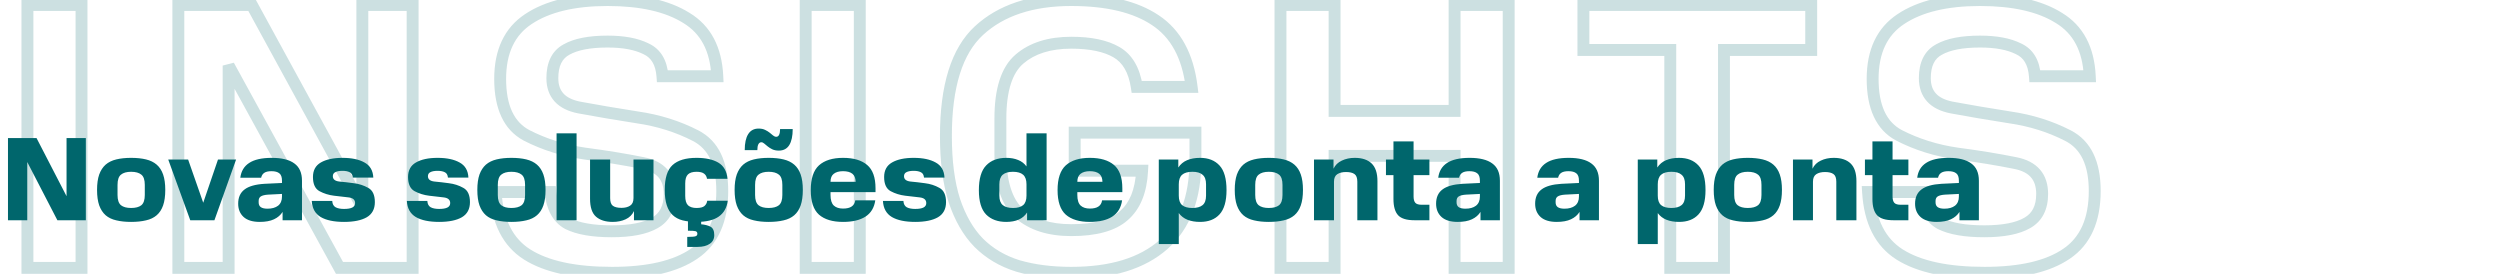 <svg width="840" height="92" viewBox="0 0 840 92" fill="none" xmlns="http://www.w3.org/2000/svg">
<path d="M9.216 1.68V-0.32H7.216V1.68H9.216ZM27.392 1.68H29.392V-0.32H27.392V1.68ZM27.392 90V92H29.392V90H27.392ZM9.216 90H7.216V92H9.216V90ZM9.216 3.68H27.392V-0.32H9.216V3.68ZM25.392 1.68V90H29.392V1.68H25.392ZM27.392 88H9.216V92H27.392V88ZM11.216 90V1.68H7.216V90H11.216ZM114.065 90L112.311 90.961L112.88 92H114.065V90ZM76.817 22.032L78.571 21.071L74.817 22.032H76.817ZM76.817 90V92H78.817V90H76.817ZM59.921 90H57.921V92H59.921V90ZM59.921 1.68V-0.32H57.921V1.68H59.921ZM84.625 1.68L86.38 0.721L85.812 -0.32H84.625V1.68ZM121.745 69.648L119.99 70.607L123.745 69.648H121.745ZM121.745 1.68V-0.32H119.745V1.68H121.745ZM138.641 1.68H140.641V-0.32H138.641V1.68ZM138.641 90V92H140.641V90H138.641ZM115.819 89.039L78.571 21.071L75.063 22.993L112.311 90.961L115.819 89.039ZM74.817 22.032V90H78.817V22.032H74.817ZM76.817 88H59.921V92H76.817V88ZM61.921 90V1.68H57.921V90H61.921ZM59.921 3.68H84.625V-0.32H59.921V3.68ZM82.87 2.639L119.99 70.607L123.5 68.689L86.38 0.721L82.87 2.639ZM123.745 69.648V1.68H119.745V69.648H123.745ZM121.745 3.68H138.641V-0.32H121.745V3.68ZM136.641 1.68V90H140.641V1.68H136.641ZM138.641 88H114.065V92H138.641V88ZM166.518 64.528V62.528H164.394L164.522 64.648L166.518 64.528ZM184.95 64.528L186.937 64.304L186.737 62.528H184.95V64.528ZM190.838 75.152L189.89 76.913L189.916 76.927L189.944 76.941L190.838 75.152ZM220.022 74.896L219.039 73.154L219.03 73.159L219.02 73.165L220.022 74.896ZM216.054 54.8L215.656 56.76L215.662 56.761L216.054 54.8ZM196.47 51.6L196.184 53.579L196.197 53.581L196.21 53.583L196.47 51.6ZM176.886 45.456L175.941 47.219L175.956 47.227L175.971 47.235L176.886 45.456ZM177.526 6.416L178.63 8.084L178.635 8.08L177.526 6.416ZM230.646 6.032L229.584 7.727L229.597 7.735L229.61 7.743L230.646 6.032ZM241.014 25.616V27.616H243.11L243.012 25.523L241.014 25.616ZM222.582 25.616L220.587 25.764L220.725 27.616H222.582V25.616ZM217.078 16.4L216.184 18.189L216.212 18.203L216.24 18.216L217.078 16.4ZM190.326 16.656L191.277 18.415L191.295 18.406L191.313 18.395L190.326 16.656ZM194.55 36.112L194.158 38.073L194.171 38.076L194.185 38.078L194.55 36.112ZM214.134 39.44L213.825 41.416L213.836 41.418L213.848 41.419L214.134 39.44ZM233.718 45.584L232.803 47.363L232.803 47.363L233.718 45.584ZM233.206 85.264L232.086 83.607L232.076 83.614L233.206 85.264ZM177.142 85.52L176.074 87.211L176.074 87.211L177.142 85.52ZM166.518 66.528H184.95V62.528H166.518V66.528ZM182.963 64.752C183.601 70.408 185.77 74.695 189.89 76.913L191.786 73.391C189.25 72.025 187.494 69.23 186.937 64.304L182.963 64.752ZM189.944 76.941C193.762 78.85 199.031 79.712 205.558 79.712V75.712C199.285 75.712 194.74 74.867 191.732 73.363L189.944 76.941ZM205.558 79.712C212.091 79.712 217.331 78.765 221.024 76.627L219.02 73.165C216.227 74.782 211.825 75.712 205.558 75.712V79.712ZM221.005 76.638C225.101 74.327 227.014 70.322 227.014 65.168H223.014C223.014 69.23 221.599 71.71 219.039 73.154L221.005 76.638ZM227.014 65.168C227.014 61.954 226.168 59.156 224.287 56.98C222.419 54.819 219.724 53.494 216.446 52.839L215.662 56.761C218.358 57.3 220.142 58.301 221.261 59.596C222.367 60.876 223.014 62.665 223.014 65.168H227.014ZM216.452 52.84C210.51 51.634 203.935 50.56 196.73 49.617L196.21 53.583C203.341 54.517 209.822 55.576 215.656 56.76L216.452 52.84ZM196.756 49.621C189.878 48.626 183.565 46.642 177.801 43.677L175.971 47.235C182.154 50.414 188.896 52.526 196.184 53.579L196.756 49.621ZM177.831 43.693C172.85 41.022 170.054 35.594 170.054 26.512H166.054C166.054 36.374 169.146 43.575 175.941 47.219L177.831 43.693ZM170.054 26.512C170.054 17.8 173.001 11.811 178.63 8.084L176.422 4.748C169.422 9.384 166.054 16.792 166.054 26.512H170.054ZM178.635 8.08C184.585 4.114 193.018 2.016 204.15 2.016V-1.984C192.583 -1.984 183.267 0.185 176.417 4.752L178.635 8.08ZM204.15 2.016C215.211 2.016 223.622 3.991 229.584 7.727L231.708 4.337C224.87 0.052 215.617 -1.984 204.15 -1.984V2.016ZM229.61 7.743C235.403 11.249 238.613 17.088 239.016 25.709L243.012 25.523C242.561 15.883 238.86 8.666 231.682 4.321L229.61 7.743ZM241.014 23.616H222.582V27.616H241.014V23.616ZM224.577 25.468C224.198 20.357 222.083 16.508 217.916 14.584L216.24 18.216C218.729 19.364 220.283 21.66 220.587 25.764L224.577 25.468ZM217.972 14.611C214.351 12.8 209.699 11.968 204.15 11.968V15.968C209.353 15.968 213.32 16.757 216.184 18.189L217.972 14.611ZM204.15 11.968C197.95 11.968 192.936 12.875 189.339 14.917L191.313 18.395C194.031 16.853 198.233 15.968 204.15 15.968V11.968ZM189.375 14.897C185.369 17.062 183.59 21.09 183.59 26.256H187.59C187.59 22.035 188.968 19.664 191.277 18.415L189.375 14.897ZM183.59 26.256C183.59 29.331 184.455 32.012 186.35 34.097C188.221 36.155 190.905 37.423 194.158 38.073L194.942 34.151C192.222 33.607 190.426 32.635 189.31 31.407C188.219 30.206 187.59 28.557 187.59 26.256H183.59ZM194.185 38.078C200.18 39.192 206.726 40.304 213.825 41.416L214.443 37.464C207.376 36.357 200.867 35.251 194.915 34.146L194.185 38.078ZM213.848 41.419C220.726 42.414 227.039 44.398 232.803 47.363L234.633 43.805C228.45 40.626 221.708 38.514 214.42 37.461L213.848 41.419ZM232.803 47.363C237.86 49.963 240.678 55.261 240.678 64.144H244.678C244.678 54.424 241.523 47.349 234.633 43.805L232.803 47.363ZM240.678 64.144C240.678 73.507 237.694 79.818 232.086 83.607L234.326 86.921C241.347 82.177 244.678 74.408 244.678 64.144H240.678ZM232.076 83.614C226.325 87.553 217.623 89.664 205.686 89.664V93.664C217.983 93.664 227.628 91.509 234.336 86.914L232.076 83.614ZM205.686 89.664C193.304 89.664 184.232 87.632 178.21 83.829L176.074 87.211C183.023 91.6 192.98 93.664 205.686 93.664V89.664ZM178.21 83.829C172.424 80.174 169.085 73.872 168.514 64.407L164.522 64.648C165.145 74.982 168.89 82.674 176.074 87.211L178.21 83.829ZM270.706 1.68V-0.32H268.706V1.68H270.706ZM288.882 1.68H290.882V-0.32H288.882V1.68ZM288.882 90V92H290.882V90H288.882ZM270.706 90H268.706V92H270.706V90ZM270.706 3.68H288.882V-0.32H270.706V3.68ZM286.882 1.68V90H290.882V1.68H286.882ZM288.882 88H270.706V92H288.882V88ZM272.706 90V1.68H268.706V90H272.706ZM328.963 10.256L330.317 11.728L330.317 11.728L328.963 10.256ZM388.227 6.8L387.113 8.461L387.122 8.467L388.227 6.8ZM400.387 29.2V31.2H402.648L402.372 28.956L400.387 29.2ZM381.955 29.2L379.978 29.5L380.235 31.2H381.955V29.2ZM375.171 17.552L376.176 15.823L376.176 15.823L375.171 17.552ZM342.531 19.856L341.227 18.34L341.227 18.34L342.531 19.856ZM342.403 71.696L341.05 73.169L341.066 73.183L341.082 73.197L342.403 71.696ZM377.603 72.464L376.296 70.95L376.287 70.958L376.279 70.965L377.603 72.464ZM383.747 57.36L385.745 57.46L385.85 55.36H383.747V57.36ZM361.091 57.36H359.091V59.36H361.091V57.36ZM361.091 44.56V42.56H359.091V44.56H361.091ZM401.667 44.56H403.667V42.56H401.667V44.56ZM390.915 82.192L389.593 80.691L389.593 80.691L390.915 82.192ZM342.019 89.36L341.424 91.269L341.443 91.275L341.461 91.281L342.019 89.36ZM328.835 81.552L327.404 82.949L327.412 82.958L327.421 82.966L328.835 81.552ZM320.643 67.344L318.738 67.951L318.741 67.964L318.746 67.977L320.643 67.344ZM319.827 45.712C319.827 29.104 323.509 17.988 330.317 11.728L327.609 8.784C319.569 16.177 315.827 28.699 315.827 45.712H319.827ZM330.317 11.728C337.269 5.336 347.054 2.016 359.939 2.016V-1.984C346.371 -1.984 335.505 1.523 327.609 8.784L330.317 11.728ZM359.939 2.016C371.843 2.016 380.826 4.243 387.113 8.461L389.341 5.139C382.145 0.311 372.269 -1.984 359.939 -1.984V2.016ZM387.122 8.467C393.332 12.581 397.172 19.439 398.402 29.444L402.372 28.956C401.042 18.14 396.776 10.065 389.332 5.133L387.122 8.467ZM400.387 27.2H381.955V31.2H400.387V27.2ZM383.932 28.9C383.022 22.888 380.535 18.357 376.176 15.823L374.166 19.281C377.146 21.014 379.182 24.248 379.978 29.5L383.932 28.9ZM376.176 15.823C372.081 13.442 366.606 12.352 359.939 12.352V16.352C366.243 16.352 370.922 17.395 374.166 19.281L376.176 15.823ZM359.939 12.352C352.27 12.352 345.955 14.274 341.227 18.34L343.835 21.372C347.64 18.1 352.931 16.352 359.939 16.352V12.352ZM341.227 18.34C336.287 22.588 334.131 29.996 334.131 39.824H338.131C338.131 30.366 340.242 24.463 343.835 21.372L341.227 18.34ZM334.131 39.824V51.856H338.131V39.824H334.131ZM334.131 51.856C334.131 61.451 336.254 68.764 341.05 73.169L343.756 70.223C340.189 66.948 338.131 61.035 338.131 51.856H334.131ZM341.082 73.197C345.814 77.361 352.181 79.328 359.939 79.328V75.328C352.849 75.328 347.526 73.54 343.724 70.195L341.082 73.197ZM359.939 79.328C368.236 79.328 374.718 77.682 378.927 73.963L376.279 70.965C373.149 73.731 367.856 75.328 359.939 75.328V79.328ZM378.91 73.978C383.216 70.26 385.386 64.62 385.745 57.46L381.75 57.26C381.425 63.753 379.5 68.183 376.296 70.95L378.91 73.978ZM383.747 55.36H361.091V59.36H383.747V55.36ZM363.091 57.36V44.56H359.091V57.36H363.091ZM361.091 46.56H401.667V42.56H361.091V46.56ZM399.667 44.56V53.904H403.667V44.56H399.667ZM399.667 53.904C399.667 66.064 396.205 74.866 389.593 80.691L392.237 83.693C399.961 76.888 403.667 66.832 403.667 53.904H399.667ZM389.593 80.691C382.916 86.573 373.134 89.664 359.939 89.664V93.664C373.71 93.664 384.578 90.44 392.237 83.693L389.593 80.691ZM359.939 89.664C353.434 89.664 347.653 88.913 342.577 87.439L341.461 91.281C346.966 92.879 353.132 93.664 359.939 93.664V89.664ZM342.614 87.451C337.694 85.918 333.587 83.476 330.249 80.138L327.421 82.966C331.251 86.796 335.934 89.559 341.424 91.269L342.614 87.451ZM330.266 80.155C327.023 76.833 324.43 72.38 322.54 66.712L318.746 67.977C320.782 74.084 323.65 79.103 327.404 82.949L330.266 80.155ZM322.548 66.737C320.753 61.104 319.827 54.112 319.827 45.712H315.827C315.827 54.379 316.779 61.808 318.738 67.951L322.548 66.737ZM430.241 1.68V-0.32H428.241V1.68H430.241ZM448.417 1.68H450.417V-0.32H448.417V1.68ZM448.417 37.264H446.417V39.264H448.417V37.264ZM488.737 37.264V39.264H490.737V37.264H488.737ZM488.737 1.68V-0.32H486.737V1.68H488.737ZM506.913 1.68H508.913V-0.32H506.913V1.68ZM506.913 90V92H508.913V90H506.913ZM488.737 90H486.737V92H488.737V90ZM488.737 52.368H490.737V50.368H488.737V52.368ZM448.417 52.368V50.368H446.417V52.368H448.417ZM448.417 90V92H450.417V90H448.417ZM430.241 90H428.241V92H430.241V90ZM430.241 3.68H448.417V-0.32H430.241V3.68ZM446.417 1.68V37.264H450.417V1.68H446.417ZM448.417 39.264H488.737V35.264H448.417V39.264ZM490.737 37.264V1.68H486.737V37.264H490.737ZM488.737 3.68H506.913V-0.32H488.737V3.68ZM504.913 1.68V90H508.913V1.68H504.913ZM506.913 88H488.737V92H506.913V88ZM490.737 90V52.368H486.737V90H490.737ZM488.737 50.368H448.417V54.368H488.737V50.368ZM446.417 52.368V90H450.417V52.368H446.417ZM448.417 88H430.241V92H448.417V88ZM432.241 90V1.68H428.241V90H432.241ZM561.206 16.784H563.206V14.784H561.206V16.784ZM532.022 16.784H530.022V18.784H532.022V16.784ZM532.022 1.68V-0.32H530.022V1.68H532.022ZM608.566 1.68H610.566V-0.32H608.566V1.68ZM608.566 16.784V18.784H610.566V16.784H608.566ZM579.254 16.784V14.784H577.254V16.784H579.254ZM579.254 90V92H581.254V90H579.254ZM561.206 90H559.206V92H561.206V90ZM561.206 14.784H532.022V18.784H561.206V14.784ZM534.022 16.784V1.68H530.022V16.784H534.022ZM532.022 3.68H608.566V-0.32H532.022V3.68ZM606.566 1.68V16.784H610.566V1.68H606.566ZM608.566 14.784H579.254V18.784H608.566V14.784ZM577.254 16.784V90H581.254V16.784H577.254ZM579.254 88H561.206V92H579.254V88ZM563.206 90V16.784H559.206V90H563.206ZM627.668 64.528V62.528H625.544L625.672 64.648L627.668 64.528ZM646.1 64.528L648.087 64.304L647.887 62.528H646.1V64.528ZM651.988 75.152L651.04 76.913L651.066 76.927L651.094 76.941L651.988 75.152ZM681.172 74.896L680.189 73.154L680.18 73.159L680.17 73.165L681.172 74.896ZM677.204 54.8L676.806 56.76L676.812 56.761L677.204 54.8ZM657.62 51.6L657.334 53.579L657.347 53.581L657.36 53.583L657.62 51.6ZM638.036 45.456L637.091 47.219L637.106 47.227L637.121 47.235L638.036 45.456ZM638.676 6.416L639.78 8.084L639.785 8.08L638.676 6.416ZM691.796 6.032L690.734 7.727L690.747 7.735L690.76 7.743L691.796 6.032ZM702.164 25.616V27.616H704.26L704.162 25.523L702.164 25.616ZM683.732 25.616L681.737 25.764L681.875 27.616H683.732V25.616ZM678.228 16.4L677.334 18.189L677.362 18.203L677.39 18.216L678.228 16.4ZM651.476 16.656L652.427 18.415L652.445 18.406L652.463 18.395L651.476 16.656ZM655.7 36.112L655.308 38.073L655.321 38.076L655.335 38.078L655.7 36.112ZM675.284 39.44L674.975 41.416L674.986 41.418L674.998 41.419L675.284 39.44ZM694.868 45.584L693.953 47.363L693.953 47.363L694.868 45.584ZM694.356 85.264L693.236 83.607L693.226 83.614L694.356 85.264ZM638.292 85.52L637.224 87.211L637.224 87.211L638.292 85.52ZM627.668 66.528H646.1V62.528H627.668V66.528ZM644.113 64.752C644.751 70.408 646.92 74.695 651.04 76.913L652.936 73.391C650.4 72.025 648.644 69.23 648.087 64.304L644.113 64.752ZM651.094 76.941C654.912 78.85 660.181 79.712 666.708 79.712V75.712C660.435 75.712 655.89 74.867 652.882 73.363L651.094 76.941ZM666.708 79.712C673.241 79.712 678.481 78.765 682.174 76.627L680.17 73.165C677.377 74.782 672.975 75.712 666.708 75.712V79.712ZM682.155 76.638C686.251 74.327 688.164 70.322 688.164 65.168H684.164C684.164 69.23 682.749 71.71 680.189 73.154L682.155 76.638ZM688.164 65.168C688.164 61.954 687.318 59.156 685.437 56.98C683.569 54.819 680.874 53.494 677.596 52.839L676.812 56.761C679.508 57.3 681.292 58.301 682.411 59.596C683.517 60.876 684.164 62.665 684.164 65.168H688.164ZM677.602 52.84C671.66 51.634 665.085 50.56 657.88 49.617L657.36 53.583C664.491 54.517 670.972 55.576 676.806 56.76L677.602 52.84ZM657.906 49.621C651.028 48.626 644.715 46.642 638.951 43.677L637.121 47.235C643.304 50.414 650.046 52.526 657.334 53.579L657.906 49.621ZM638.981 43.693C634 41.022 631.204 35.594 631.204 26.512H627.204C627.204 36.374 630.296 43.575 637.091 47.219L638.981 43.693ZM631.204 26.512C631.204 17.8 634.151 11.811 639.78 8.084L637.572 4.748C630.572 9.384 627.204 16.792 627.204 26.512H631.204ZM639.785 8.08C645.735 4.114 654.168 2.016 665.3 2.016V-1.984C653.733 -1.984 644.417 0.185 637.567 4.752L639.785 8.08ZM665.3 2.016C676.361 2.016 684.772 3.991 690.734 7.727L692.858 4.337C686.02 0.052 676.767 -1.984 665.3 -1.984V2.016ZM690.76 7.743C696.553 11.249 699.763 17.088 700.166 25.709L704.162 25.523C703.711 15.883 700.01 8.666 692.832 4.321L690.76 7.743ZM702.164 23.616H683.732V27.616H702.164V23.616ZM685.727 25.468C685.348 20.357 683.233 16.508 679.066 14.584L677.39 18.216C679.879 19.364 681.433 21.66 681.737 25.764L685.727 25.468ZM679.122 14.611C675.501 12.8 670.849 11.968 665.3 11.968V15.968C670.503 15.968 674.47 16.757 677.334 18.189L679.122 14.611ZM665.3 11.968C659.1 11.968 654.086 12.875 650.489 14.917L652.463 18.395C655.181 16.853 659.383 15.968 665.3 15.968V11.968ZM650.525 14.897C646.519 17.062 644.74 21.09 644.74 26.256H648.74C648.74 22.035 650.118 19.664 652.427 18.415L650.525 14.897ZM644.74 26.256C644.74 29.331 645.605 32.012 647.5 34.097C649.371 36.155 652.055 37.423 655.308 38.073L656.092 34.151C653.372 33.607 651.576 32.635 650.46 31.407C649.369 30.206 648.74 28.557 648.74 26.256H644.74ZM655.335 38.078C661.33 39.192 667.876 40.304 674.975 41.416L675.593 37.464C668.526 36.357 662.017 35.251 656.065 34.146L655.335 38.078ZM674.998 41.419C681.876 42.414 688.189 44.398 693.953 47.363L695.783 43.805C689.6 40.626 682.858 38.514 675.57 37.461L674.998 41.419ZM693.953 47.363C699.01 49.963 701.828 55.261 701.828 64.144H705.828C705.828 54.424 702.673 47.349 695.783 43.805L693.953 47.363ZM701.828 64.144C701.828 73.507 698.844 79.818 693.236 83.607L695.476 86.921C702.497 82.177 705.828 74.408 705.828 64.144H701.828ZM693.226 83.614C687.475 87.553 678.773 89.664 666.836 89.664V93.664C679.133 93.664 688.778 91.509 695.486 86.914L693.226 83.614ZM666.836 89.664C654.454 89.664 645.382 87.632 639.36 83.829L637.224 87.211C644.173 91.6 654.13 93.664 666.836 93.664V89.664ZM639.36 83.829C633.574 80.174 630.235 73.872 629.664 64.407L625.672 64.648C626.295 74.982 630.04 82.674 637.224 87.211L639.36 83.829Z" fill="#00666C" fill-opacity="0.2"/>
<path d="M19.28 74L9.16 54.44V74H2.68V46.4H12.28L22.36 65.92V46.4H28.84V74H19.28ZM32.61 63.8C32.61 61.747 32.85 60.027 33.33 58.64C33.837 57.253 34.557 56.147 35.49 55.32C36.45 54.493 37.65 53.907 39.09 53.56C40.53 53.213 42.183 53.04 44.05 53.04C45.943 53.04 47.61 53.213 49.05 53.56C50.49 53.907 51.69 54.493 52.65 55.32C53.61 56.147 54.33 57.253 54.81 58.64C55.29 60.027 55.53 61.747 55.53 63.8C55.53 65.88 55.29 67.613 54.81 69C54.33 70.387 53.61 71.493 52.65 72.32C51.69 73.147 50.49 73.72 49.05 74.04C47.61 74.387 45.943 74.56 44.05 74.56C42.183 74.56 40.53 74.387 39.09 74.04C37.65 73.72 36.45 73.147 35.49 72.32C34.557 71.493 33.837 70.387 33.33 69C32.85 67.613 32.61 65.88 32.61 63.8ZM48.65 65.52V62.12C48.65 60.44 48.263 59.293 47.49 58.68C46.717 58.04 45.57 57.72 44.05 57.72C42.557 57.72 41.423 58.04 40.65 58.68C39.877 59.293 39.49 60.44 39.49 62.12V65.52C39.49 67.173 39.877 68.32 40.65 68.96C41.423 69.573 42.557 69.88 44.05 69.88C45.57 69.88 46.717 69.573 47.49 68.96C48.263 68.32 48.65 67.173 48.65 65.52ZM63.926 74L56.526 53.6H63.206L68.286 68.12L73.246 53.6H79.326L72.046 74H63.926ZM80.027 68.44C80.027 66.333 80.734 64.747 82.147 63.68C83.561 62.587 85.8 61.947 88.867 61.76L94.747 61.48V60.72C94.747 59.52 94.454 58.693 93.867 58.24C93.281 57.76 92.4 57.52 91.227 57.52C90.134 57.52 89.32 57.707 88.787 58.08C88.254 58.427 87.907 58.973 87.747 59.72H80.747C81.014 57.533 82.001 55.88 83.707 54.76C85.441 53.613 87.974 53.04 91.307 53.04C94.694 53.04 97.227 53.667 98.907 54.92C100.614 56.147 101.467 58.08 101.467 60.72V74H94.947V71.2C94.281 72.267 93.32 73.093 92.067 73.68C90.814 74.267 89.214 74.56 87.267 74.56C84.894 74.56 83.094 74.013 81.867 72.92C80.641 71.8 80.027 70.307 80.027 68.44ZM86.907 68C86.907 68.72 87.147 69.253 87.627 69.6C88.134 69.947 88.88 70.12 89.867 70.12C91.361 70.12 92.547 69.787 93.427 69.12C94.307 68.427 94.747 67.4 94.747 66.04V65.16L90.027 65.4C88.934 65.48 88.134 65.68 87.627 66C87.147 66.32 86.907 66.827 86.907 67.52V68ZM104.753 67.52H111.633C111.686 68.533 112.059 69.24 112.753 69.64C113.446 70.013 114.393 70.2 115.593 70.2C116.846 70.2 117.779 70.04 118.393 69.72C119.006 69.4 119.313 68.907 119.313 68.24C119.313 67.12 118.566 66.48 117.073 66.32C115.606 66.16 113.993 65.973 112.233 65.76C110.473 65.547 108.846 65.04 107.353 64.24C105.886 63.44 105.153 61.853 105.153 59.48C105.153 57.24 106.033 55.613 107.793 54.6C109.579 53.56 112.006 53.04 115.073 53.04C118.166 53.04 120.633 53.56 122.473 54.6C124.339 55.613 125.326 57.307 125.433 59.68H118.553C118.473 58.773 118.126 58.173 117.513 57.88C116.899 57.56 116.086 57.4 115.073 57.4C114.033 57.4 113.233 57.547 112.673 57.84C112.113 58.107 111.833 58.56 111.833 59.2C111.833 60.24 112.566 60.84 114.033 61C115.526 61.133 117.139 61.32 118.873 61.56C120.633 61.773 122.246 62.293 123.713 63.12C125.206 63.92 125.953 65.52 125.953 67.92C125.953 70.24 125.046 71.933 123.233 73C121.419 74.04 118.873 74.56 115.593 74.56C112.233 74.56 109.619 74.013 107.753 72.92C105.886 71.8 104.886 70 104.753 67.52ZM136.706 67.52H143.586C143.639 68.533 144.013 69.24 144.706 69.64C145.399 70.013 146.346 70.2 147.546 70.2C148.799 70.2 149.733 70.04 150.346 69.72C150.959 69.4 151.266 68.907 151.266 68.24C151.266 67.12 150.519 66.48 149.026 66.32C147.559 66.16 145.946 65.973 144.186 65.76C142.426 65.547 140.799 65.04 139.306 64.24C137.839 63.44 137.106 61.853 137.106 59.48C137.106 57.24 137.986 55.613 139.746 54.6C141.533 53.56 143.959 53.04 147.026 53.04C150.119 53.04 152.586 53.56 154.426 54.6C156.293 55.613 157.279 57.307 157.386 59.68H150.506C150.426 58.773 150.079 58.173 149.466 57.88C148.853 57.56 148.039 57.4 147.026 57.4C145.986 57.4 145.186 57.547 144.626 57.84C144.066 58.107 143.786 58.56 143.786 59.2C143.786 60.24 144.519 60.84 145.986 61C147.479 61.133 149.093 61.32 150.826 61.56C152.586 61.773 154.199 62.293 155.666 63.12C157.159 63.92 157.906 65.52 157.906 67.92C157.906 70.24 156.999 71.933 155.186 73C153.373 74.04 150.826 74.56 147.546 74.56C144.186 74.56 141.573 74.013 139.706 72.92C137.839 71.8 136.839 70 136.706 67.52ZM160.383 63.8C160.383 61.747 160.623 60.027 161.103 58.64C161.61 57.253 162.33 56.147 163.263 55.32C164.223 54.493 165.423 53.907 166.863 53.56C168.303 53.213 169.957 53.04 171.823 53.04C173.717 53.04 175.383 53.213 176.823 53.56C178.263 53.907 179.463 54.493 180.423 55.32C181.383 56.147 182.103 57.253 182.583 58.64C183.063 60.027 183.303 61.747 183.303 63.8C183.303 65.88 183.063 67.613 182.583 69C182.103 70.387 181.383 71.493 180.423 72.32C179.463 73.147 178.263 73.72 176.823 74.04C175.383 74.387 173.717 74.56 171.823 74.56C169.957 74.56 168.303 74.387 166.863 74.04C165.423 73.72 164.223 73.147 163.263 72.32C162.33 71.493 161.61 70.387 161.103 69C160.623 67.613 160.383 65.88 160.383 63.8ZM176.423 65.52V62.12C176.423 60.44 176.037 59.293 175.263 58.68C174.49 58.04 173.343 57.72 171.823 57.72C170.33 57.72 169.197 58.04 168.423 58.68C167.65 59.293 167.263 60.44 167.263 62.12V65.52C167.263 67.173 167.65 68.32 168.423 68.96C169.197 69.573 170.33 69.88 171.823 69.88C173.343 69.88 174.49 69.573 175.263 68.96C176.037 68.32 176.423 67.173 176.423 65.52ZM187.008 44.8H193.728V74H187.008V44.8ZM198.254 66.76V53.6H205.014V66.56C205.014 67.84 205.32 68.707 205.934 69.16C206.574 69.613 207.534 69.84 208.814 69.84C209.987 69.84 210.947 69.6 211.694 69.12C212.467 68.64 212.854 67.787 212.854 66.56V53.6H219.574V74H213.014V70.92C212.427 72.173 211.494 73.093 210.214 73.68C208.934 74.267 207.494 74.56 205.894 74.56C203.467 74.56 201.587 73.973 200.254 72.8C198.92 71.627 198.254 69.613 198.254 66.76ZM223.353 63.8C223.353 59.853 224.22 57.08 225.953 55.48C227.713 53.853 230.406 53.04 234.033 53.04C237.1 53.04 239.54 53.573 241.353 54.64C243.166 55.707 244.193 57.52 244.433 60.08H237.553C237.446 59.333 237.126 58.76 236.593 58.36C236.06 57.933 235.206 57.72 234.033 57.72C232.726 57.72 231.766 58.013 231.153 58.6C230.54 59.187 230.233 60.2 230.233 61.64V65.8C230.233 67.32 230.553 68.387 231.193 69C231.86 69.587 232.806 69.88 234.033 69.88C235.26 69.88 236.14 69.667 236.673 69.24C237.206 68.787 237.526 68.187 237.633 67.44H244.513C244.22 69.787 243.22 71.56 241.513 72.76C239.833 73.96 237.34 74.56 234.033 74.56C232.273 74.56 230.713 74.387 229.353 74.04C228.02 73.693 226.913 73.107 226.033 72.28C225.153 71.453 224.486 70.347 224.033 68.96C223.58 67.573 223.353 65.853 223.353 63.8ZM230.913 82.96V79.6C232.46 79.6 233.406 79.52 233.753 79.36C234.126 79.227 234.313 78.947 234.313 78.52C234.313 78.093 234.113 77.813 233.713 77.68C233.34 77.573 232.486 77.52 231.153 77.52V74H235.593V75.36C236.82 75.467 237.86 75.733 238.713 76.16C239.566 76.613 239.993 77.56 239.993 79C239.993 80.28 239.486 81.253 238.473 81.92C237.486 82.613 236.113 82.96 234.353 82.96H230.913ZM246.829 63.8C246.829 61.747 247.069 60.027 247.549 58.64C248.055 57.253 248.775 56.147 249.709 55.32C250.669 54.493 251.869 53.907 253.309 53.56C254.749 53.213 256.402 53.04 258.269 53.04C260.162 53.04 261.829 53.213 263.269 53.56C264.709 53.907 265.909 54.493 266.869 55.32C267.829 56.147 268.549 57.253 269.029 58.64C269.509 60.027 269.749 61.747 269.749 63.8C269.749 65.88 269.509 67.613 269.029 69C268.549 70.387 267.829 71.493 266.869 72.32C265.909 73.147 264.709 73.72 263.269 74.04C261.829 74.387 260.162 74.56 258.269 74.56C256.402 74.56 254.749 74.387 253.309 74.04C251.869 73.72 250.669 73.147 249.709 72.32C248.775 71.493 248.055 70.387 247.549 69C247.069 67.613 246.829 65.88 246.829 63.8ZM262.869 65.52V62.12C262.869 60.44 262.482 59.293 261.709 58.68C260.935 58.04 259.789 57.72 258.269 57.72C256.775 57.72 255.642 58.04 254.869 58.68C254.095 59.293 253.709 60.44 253.709 62.12V65.52C253.709 67.173 254.095 68.32 254.869 68.96C255.642 69.573 256.775 69.88 258.269 69.88C259.789 69.88 260.935 69.573 261.709 68.96C262.482 68.32 262.869 67.173 262.869 65.52ZM254.909 43.2C255.762 43.2 256.482 43.347 257.069 43.64C257.682 43.933 258.202 44.253 258.629 44.6C259.055 44.92 259.429 45.227 259.749 45.52C260.095 45.813 260.455 45.96 260.829 45.96C261.255 45.96 261.575 45.733 261.789 45.28C262.002 44.827 262.109 44.187 262.109 43.36H266.349C266.349 45.707 265.962 47.507 265.189 48.76C264.415 49.987 263.255 50.6 261.709 50.6C260.829 50.6 260.082 50.453 259.469 50.16C258.882 49.867 258.375 49.547 257.949 49.2C257.522 48.853 257.135 48.533 256.789 48.24C256.469 47.947 256.135 47.8 255.789 47.8C255.362 47.8 255.029 48.04 254.789 48.52C254.575 48.973 254.469 49.613 254.469 50.44H250.229C250.229 48.093 250.615 46.307 251.389 45.08C252.162 43.827 253.335 43.2 254.909 43.2ZM272.414 63.88C272.414 60.013 273.334 57.24 275.174 55.56C277.04 53.88 279.734 53.04 283.254 53.04C286.8 53.04 289.507 53.84 291.374 55.44C293.24 57.013 294.174 59.627 294.174 63.28V64.56H279.054V65.52C279.054 67.2 279.427 68.387 280.174 69.08C280.92 69.747 281.947 70.08 283.254 70.08C284.507 70.08 285.467 69.853 286.134 69.4C286.827 68.947 287.24 68.253 287.374 67.32H294.094C293.747 69.773 292.64 71.6 290.774 72.8C288.934 73.973 286.427 74.56 283.254 74.56C279.734 74.56 277.04 73.747 275.174 72.12C273.334 70.467 272.414 67.72 272.414 63.88ZM283.254 57.52C281.92 57.52 280.88 57.813 280.134 58.4C279.414 58.96 279.054 59.853 279.054 61.08H287.494C287.467 59.827 287.094 58.92 286.374 58.36C285.654 57.8 284.614 57.52 283.254 57.52ZM296.667 67.52H303.547C303.6 68.533 303.974 69.24 304.667 69.64C305.36 70.013 306.307 70.2 307.507 70.2C308.76 70.2 309.694 70.04 310.307 69.72C310.92 69.4 311.227 68.907 311.227 68.24C311.227 67.12 310.48 66.48 308.987 66.32C307.52 66.16 305.907 65.973 304.147 65.76C302.387 65.547 300.76 65.04 299.267 64.24C297.8 63.44 297.067 61.853 297.067 59.48C297.067 57.24 297.947 55.613 299.707 54.6C301.494 53.56 303.92 53.04 306.987 53.04C310.08 53.04 312.547 53.56 314.387 54.6C316.254 55.613 317.24 57.307 317.347 59.68H310.467C310.387 58.773 310.04 58.173 309.427 57.88C308.814 57.56 308 57.4 306.987 57.4C305.947 57.4 305.147 57.547 304.587 57.84C304.027 58.107 303.747 58.56 303.747 59.2C303.747 60.24 304.48 60.84 305.947 61C307.44 61.133 309.054 61.32 310.787 61.56C312.547 61.773 314.16 62.293 315.627 63.12C317.12 63.92 317.867 65.52 317.867 67.92C317.867 70.24 316.96 71.933 315.147 73C313.334 74.04 310.787 74.56 307.507 74.56C304.147 74.56 301.534 74.013 299.667 72.92C297.8 71.8 296.8 70 296.667 67.52ZM328.9 63.92C328.9 60.053 329.713 57.28 331.34 55.6C332.967 53.893 335.22 53.04 338.1 53.04C339.62 53.04 340.953 53.28 342.1 53.76C343.247 54.213 344.18 54.933 344.9 55.92V44.8H351.66V74H345.1V71.4C344.38 72.493 343.433 73.293 342.26 73.8C341.087 74.307 339.7 74.56 338.1 74.56C335.247 74.56 332.993 73.733 331.34 72.08C329.713 70.4 328.9 67.68 328.9 63.92ZM344.9 65.72V61.92C344.9 60.453 344.527 59.387 343.78 58.72C343.033 58.053 341.887 57.72 340.34 57.72C338.82 57.72 337.673 58.053 336.9 58.72C336.153 59.387 335.78 60.467 335.78 61.96V65.72C335.78 67.213 336.167 68.28 336.94 68.92C337.713 69.56 338.86 69.88 340.38 69.88C341.9 69.88 343.033 69.56 343.78 68.92C344.527 68.28 344.9 67.213 344.9 65.72ZM355.343 63.88C355.343 60.013 356.263 57.24 358.103 55.56C359.97 53.88 362.663 53.04 366.183 53.04C369.73 53.04 372.437 53.84 374.303 55.44C376.17 57.013 377.103 59.627 377.103 63.28V64.56H361.983V65.52C361.983 67.2 362.357 68.387 363.103 69.08C363.85 69.747 364.877 70.08 366.183 70.08C367.437 70.08 368.397 69.853 369.063 69.4C369.757 68.947 370.17 68.253 370.303 67.32H377.023C376.677 69.773 375.57 71.6 373.703 72.8C371.863 73.973 369.357 74.56 366.183 74.56C362.663 74.56 359.97 73.747 358.103 72.12C356.263 70.467 355.343 67.72 355.343 63.88ZM366.183 57.52C364.85 57.52 363.81 57.813 363.063 58.4C362.343 58.96 361.983 59.853 361.983 61.08H370.423C370.397 59.827 370.023 58.92 369.303 58.36C368.583 57.8 367.543 57.52 366.183 57.52ZM389.352 53.6H395.912V56.28C396.659 55.16 397.632 54.347 398.832 53.84C400.059 53.307 401.526 53.04 403.232 53.04C406.006 53.04 408.179 53.893 409.752 55.6C411.326 57.28 412.112 60.04 412.112 63.88C412.112 67.613 411.326 70.333 409.752 72.04C408.206 73.72 406.032 74.56 403.232 74.56C401.606 74.56 400.192 74.32 398.992 73.84C397.792 73.36 396.819 72.613 396.072 71.6V82H389.352V53.6ZM405.232 65.72V61.92C405.232 60.427 404.846 59.36 404.072 58.72C403.326 58.053 402.192 57.72 400.672 57.72C399.099 57.72 397.939 58.053 397.192 58.72C396.446 59.36 396.072 60.427 396.072 61.92V65.72C396.072 67.213 396.446 68.28 397.192 68.92C397.966 69.56 399.112 69.88 400.632 69.88C402.152 69.88 403.299 69.56 404.072 68.92C404.846 68.28 405.232 67.213 405.232 65.72ZM414.876 63.8C414.876 61.747 415.116 60.027 415.596 58.64C416.102 57.253 416.822 56.147 417.756 55.32C418.716 54.493 419.916 53.907 421.356 53.56C422.796 53.213 424.449 53.04 426.316 53.04C428.209 53.04 429.876 53.213 431.316 53.56C432.756 53.907 433.956 54.493 434.916 55.32C435.876 56.147 436.596 57.253 437.076 58.64C437.556 60.027 437.796 61.747 437.796 63.8C437.796 65.88 437.556 67.613 437.076 69C436.596 70.387 435.876 71.493 434.916 72.32C433.956 73.147 432.756 73.72 431.316 74.04C429.876 74.387 428.209 74.56 426.316 74.56C424.449 74.56 422.796 74.387 421.356 74.04C419.916 73.72 418.716 73.147 417.756 72.32C416.822 71.493 416.102 70.387 415.596 69C415.116 67.613 414.876 65.88 414.876 63.8ZM430.916 65.52V62.12C430.916 60.44 430.529 59.293 429.756 58.68C428.982 58.04 427.836 57.72 426.316 57.72C424.822 57.72 423.689 58.04 422.916 58.68C422.142 59.293 421.756 60.44 421.756 62.12V65.52C421.756 67.173 422.142 68.32 422.916 68.96C423.689 69.573 424.822 69.88 426.316 69.88C427.836 69.88 428.982 69.573 429.756 68.96C430.529 68.32 430.916 67.173 430.916 65.52ZM456.061 74V61.04C456.061 59.787 455.741 58.933 455.101 58.48C454.461 58.027 453.514 57.8 452.261 57.8C451.061 57.8 450.087 58.04 449.341 58.52C448.594 59 448.221 59.84 448.221 61.04V74H441.501V53.6H448.061V56.68C448.647 55.453 449.581 54.547 450.861 53.96C452.141 53.347 453.581 53.04 455.181 53.04C457.661 53.04 459.554 53.667 460.861 54.92C462.167 56.173 462.821 58.147 462.821 60.84V74H456.061ZM468.201 66.88V58.84H465.681V53.6H468.201V47.52H474.961V53.6H480.281V58.84H474.961V66.04C474.961 67 475.161 67.707 475.561 68.16C475.961 68.587 476.681 68.8 477.721 68.8H480.281V74H475.241C472.628 74 470.801 73.44 469.761 72.32C468.721 71.173 468.201 69.36 468.201 66.88ZM482.527 68.44C482.527 66.333 483.234 64.747 484.647 63.68C486.061 62.587 488.301 61.947 491.367 61.76L497.247 61.48V60.72C497.247 59.52 496.954 58.693 496.367 58.24C495.781 57.76 494.901 57.52 493.727 57.52C492.634 57.52 491.821 57.707 491.287 58.08C490.754 58.427 490.407 58.973 490.247 59.72H483.247C483.514 57.533 484.501 55.88 486.207 54.76C487.941 53.613 490.474 53.04 493.807 53.04C497.194 53.04 499.727 53.667 501.407 54.92C503.114 56.147 503.967 58.08 503.967 60.72V74H497.447V71.2C496.781 72.267 495.821 73.093 494.567 73.68C493.314 74.267 491.714 74.56 489.767 74.56C487.394 74.56 485.594 74.013 484.367 72.92C483.141 71.8 482.527 70.307 482.527 68.44ZM489.407 68C489.407 68.72 489.647 69.253 490.127 69.6C490.634 69.947 491.381 70.12 492.367 70.12C493.861 70.12 495.047 69.787 495.927 69.12C496.807 68.427 497.247 67.4 497.247 66.04V65.16L492.527 65.4C491.434 65.48 490.634 65.68 490.127 66C489.647 66.32 489.407 66.827 489.407 67.52V68ZM515.808 68.44C515.808 66.333 516.515 64.747 517.928 63.68C519.342 62.587 521.582 61.947 524.648 61.76L530.528 61.48V60.72C530.528 59.52 530.235 58.693 529.648 58.24C529.062 57.76 528.182 57.52 527.008 57.52C525.915 57.52 525.102 57.707 524.568 58.08C524.035 58.427 523.688 58.973 523.528 59.72H516.528C516.795 57.533 517.782 55.88 519.488 54.76C521.222 53.613 523.755 53.04 527.088 53.04C530.475 53.04 533.008 53.667 534.688 54.92C536.395 56.147 537.248 58.08 537.248 60.72V74H530.728V71.2C530.062 72.267 529.102 73.093 527.848 73.68C526.595 74.267 524.995 74.56 523.048 74.56C520.675 74.56 518.875 74.013 517.648 72.92C516.422 71.8 515.808 70.307 515.808 68.44ZM522.688 68C522.688 68.72 522.928 69.253 523.408 69.6C523.915 69.947 524.662 70.12 525.648 70.12C527.142 70.12 528.328 69.787 529.208 69.12C530.088 68.427 530.528 67.4 530.528 66.04V65.16L525.808 65.4C524.715 65.48 523.915 65.68 523.408 66C522.928 66.32 522.688 66.827 522.688 67.52V68ZM550.29 53.6H556.85V56.28C557.596 55.16 558.57 54.347 559.77 53.84C560.996 53.307 562.463 53.04 564.17 53.04C566.943 53.04 569.116 53.893 570.69 55.6C572.263 57.28 573.05 60.04 573.05 63.88C573.05 67.613 572.263 70.333 570.69 72.04C569.143 73.72 566.97 74.56 564.17 74.56C562.543 74.56 561.13 74.32 559.93 73.84C558.73 73.36 557.756 72.613 557.01 71.6V82H550.29V53.6ZM566.17 65.72V61.92C566.17 60.427 565.783 59.36 565.01 58.72C564.263 58.053 563.13 57.72 561.61 57.72C560.036 57.72 558.876 58.053 558.13 58.72C557.383 59.36 557.01 60.427 557.01 61.92V65.72C557.01 67.213 557.383 68.28 558.13 68.92C558.903 69.56 560.05 69.88 561.57 69.88C563.09 69.88 564.236 69.56 565.01 68.92C565.783 68.28 566.17 67.213 566.17 65.72ZM575.813 63.8C575.813 61.747 576.053 60.027 576.533 58.64C577.04 57.253 577.76 56.147 578.693 55.32C579.653 54.493 580.853 53.907 582.293 53.56C583.733 53.213 585.386 53.04 587.253 53.04C589.146 53.04 590.813 53.213 592.253 53.56C593.693 53.907 594.893 54.493 595.853 55.32C596.813 56.147 597.533 57.253 598.013 58.64C598.493 60.027 598.733 61.747 598.733 63.8C598.733 65.88 598.493 67.613 598.013 69C597.533 70.387 596.813 71.493 595.853 72.32C594.893 73.147 593.693 73.72 592.253 74.04C590.813 74.387 589.146 74.56 587.253 74.56C585.386 74.56 583.733 74.387 582.293 74.04C580.853 73.72 579.653 73.147 578.693 72.32C577.76 71.493 577.04 70.387 576.533 69C576.053 67.613 575.813 65.88 575.813 63.8ZM591.853 65.52V62.12C591.853 60.44 591.466 59.293 590.693 58.68C589.92 58.04 588.773 57.72 587.253 57.72C585.76 57.72 584.626 58.04 583.853 58.68C583.08 59.293 582.693 60.44 582.693 62.12V65.52C582.693 67.173 583.08 68.32 583.853 68.96C584.626 69.573 585.76 69.88 587.253 69.88C588.773 69.88 589.92 69.573 590.693 68.96C591.466 68.32 591.853 67.173 591.853 65.52ZM616.998 74V61.04C616.998 59.787 616.678 58.933 616.038 58.48C615.398 58.027 614.451 57.8 613.198 57.8C611.998 57.8 611.025 58.04 610.278 58.52C609.531 59 609.158 59.84 609.158 61.04V74H602.438V53.6H608.998V56.68C609.585 55.453 610.518 54.547 611.798 53.96C613.078 53.347 614.518 53.04 616.118 53.04C618.598 53.04 620.491 53.667 621.798 54.92C623.105 56.173 623.758 58.147 623.758 60.84V74H616.998ZM629.138 66.88V58.84H626.618V53.6H629.138V47.52H635.898V53.6H641.218V58.84H635.898V66.04C635.898 67 636.098 67.707 636.498 68.16C636.898 68.587 637.618 68.8 638.658 68.8H641.218V74H636.178C633.565 74 631.738 73.44 630.698 72.32C629.658 71.173 629.138 69.36 629.138 66.88ZM643.465 68.44C643.465 66.333 644.171 64.747 645.585 63.68C646.998 62.587 649.238 61.947 652.305 61.76L658.185 61.48V60.72C658.185 59.52 657.891 58.693 657.305 58.24C656.718 57.76 655.838 57.52 654.665 57.52C653.571 57.52 652.758 57.707 652.225 58.08C651.691 58.427 651.345 58.973 651.185 59.72H644.185C644.451 57.533 645.438 55.88 647.145 54.76C648.878 53.613 651.411 53.04 654.745 53.04C658.131 53.04 660.665 53.667 662.345 54.92C664.051 56.147 664.905 58.08 664.905 60.72V74H658.385V71.2C657.718 72.267 656.758 73.093 655.505 73.68C654.251 74.267 652.651 74.56 650.705 74.56C648.331 74.56 646.531 74.013 645.305 72.92C644.078 71.8 643.465 70.307 643.465 68.44ZM650.345 68C650.345 68.72 650.585 69.253 651.065 69.6C651.571 69.947 652.318 70.12 653.305 70.12C654.798 70.12 655.985 69.787 656.865 69.12C657.745 68.427 658.185 67.4 658.185 66.04V65.16L653.465 65.4C652.371 65.48 651.571 65.68 651.065 66C650.585 66.32 650.345 66.827 650.345 67.52V68Z" fill="#00666C"/>
</svg>
